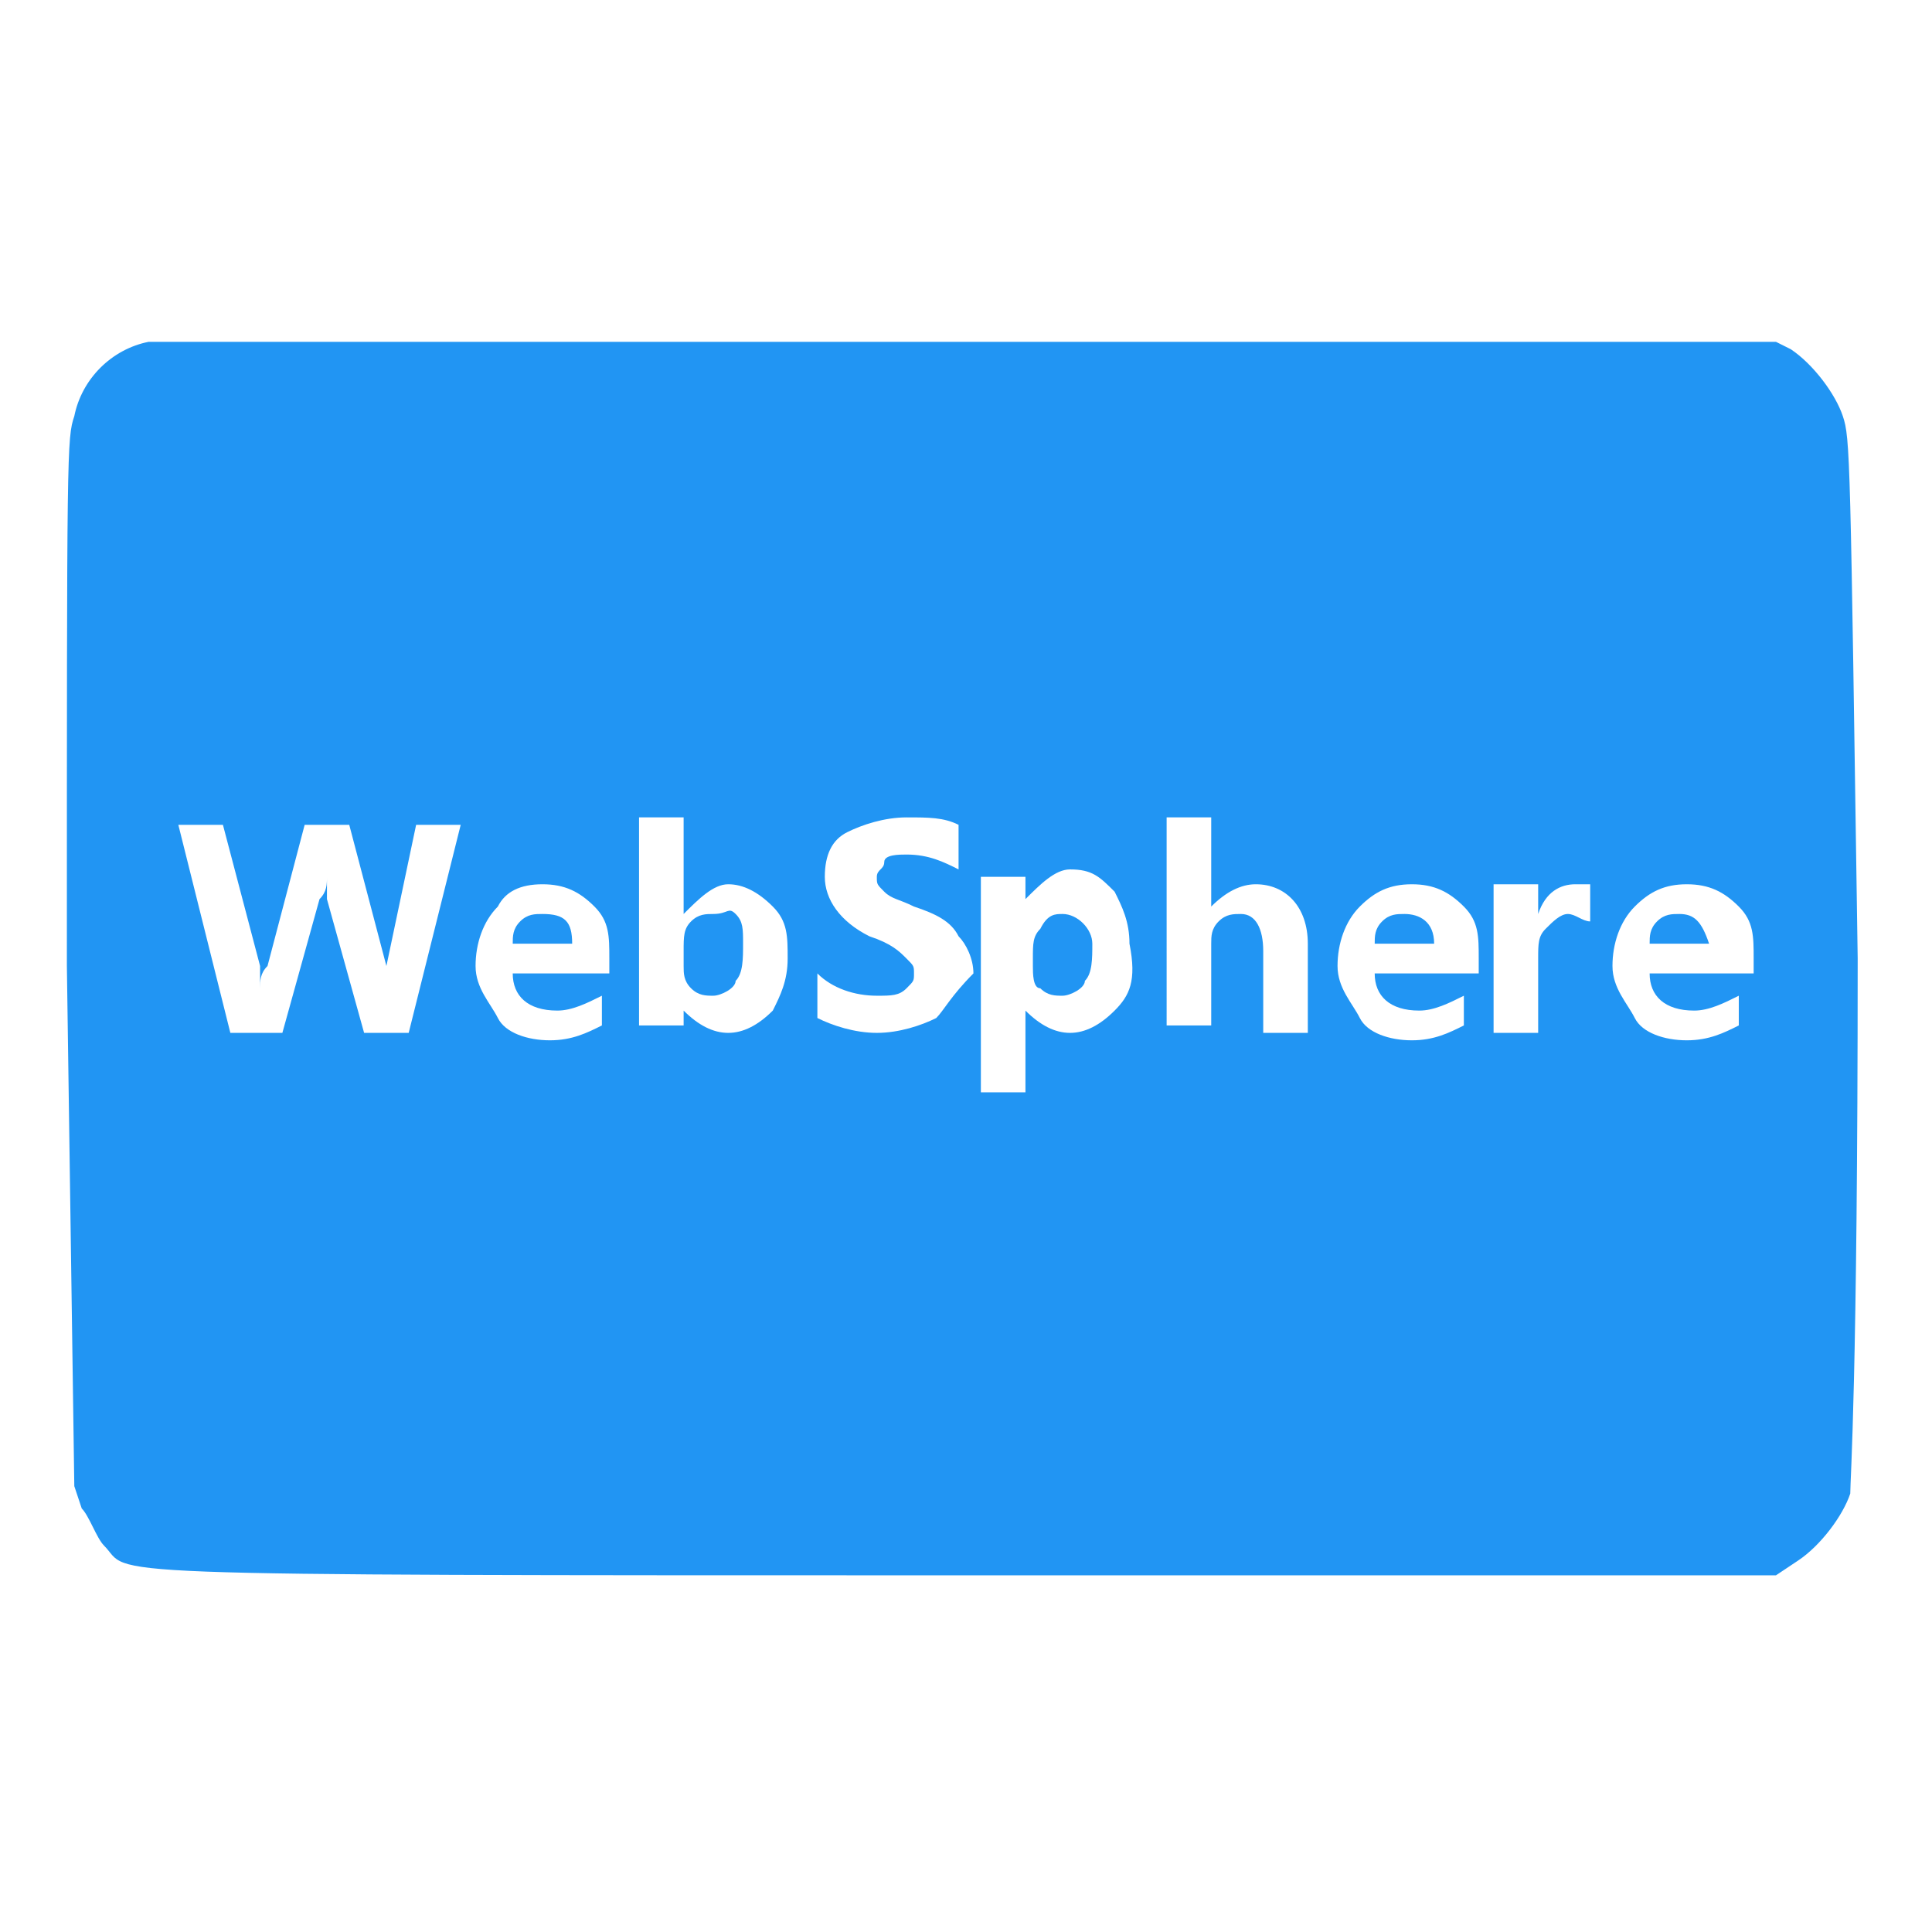 <?xml version="1.0" standalone="no"?><!DOCTYPE svg PUBLIC "-//W3C//DTD SVG 1.1//EN" "http://www.w3.org/Graphics/SVG/1.1/DTD/svg11.dtd"><svg t="1525227672295" class="icon" style="" viewBox="0 0 1024 1024" version="1.1" xmlns="http://www.w3.org/2000/svg" p-id="5600" xmlns:xlink="http://www.w3.org/1999/xlink" width="16" height="16"><defs><style type="text/css">
        	path {
        		fill: rgb(33, 149, 243);
        	}
        </style></defs><path d="M378.092 484.431c-3.938 0-7.877 0-11.815 3.938s-3.938 7.877-3.938 15.754v7.877c0 3.938 0 7.877 3.938 11.815s7.877 3.938 11.815 3.938c3.938 0 11.815-3.938 11.815-7.877 3.938-3.938 3.938-11.815 3.938-19.692s0-11.815-3.938-15.754-3.938 0-11.815 0zM563.2 484.431c-3.938 0-7.877 0-11.815 7.877-3.938 3.938-3.938 7.877-3.938 15.754v3.938c0 3.938 0 11.815 3.938 11.815 3.938 3.938 7.877 3.938 11.815 3.938 3.938 0 11.815-3.938 11.815-7.877 3.938-3.938 3.938-11.815 3.938-19.692s-7.877-15.754-15.754-15.754zM744.369 484.431c-3.938 0-7.877 0-11.815 3.938-3.938 3.938-3.938 7.877-3.938 11.815h31.508c0-11.815-7.877-15.754-15.754-15.754zM287.508 484.431c-3.938 0-7.877 0-11.815 3.938-3.938 3.938-3.938 7.877-3.938 11.815h31.508c0-11.815-3.938-15.754-15.754-15.754z" fill="#515151" p-id="5601"></path><path d="M976.738 220.554c-3.938-11.815-15.754-27.569-27.569-35.446l-7.877-3.938H78.769c-19.692 3.938-35.446 19.692-39.385 39.385-3.938 11.815-3.938 15.754-3.938 291.446l3.938 275.692 3.938 11.815c3.938 3.938 7.877 15.754 11.815 19.692 15.754 15.754-23.631 15.754 456.862 15.754h429.292l11.815-7.877c11.815-7.877 23.631-23.631 27.569-35.446 0-7.877 3.938-59.077 3.938-283.569-3.938-267.815-3.938-275.692-7.877-287.508zM216.615 547.446h-23.631l-19.692-70.892v-11.815c0 3.938 0 7.877-3.938 11.815l-19.692 70.892h-27.569l-27.569-110.277H118.154l19.692 74.831v11.815c0-3.938 0-7.877 3.938-11.815l19.692-74.831h23.631l19.692 74.831v0l15.754-74.831h23.631l-27.569 110.277z m106.338-31.508H271.754c0 11.815 7.877 19.692 23.631 19.692 7.877 0 15.754-3.938 23.631-7.877v15.754c-7.877 3.938-15.754 7.877-27.569 7.877-11.815 0-23.631-3.938-27.569-11.815s-11.815-15.754-11.815-27.569c0-11.815 3.938-23.631 11.815-31.508 3.938-7.877 11.815-11.815 23.631-11.815s19.692 3.938 27.569 11.815c7.877 7.877 7.877 15.754 7.877 27.569v7.877z m86.646 19.692c-7.877 7.877-15.754 11.815-23.631 11.815-7.877 0-15.754-3.938-23.631-11.815v7.877h-23.631V433.231h23.631v51.2c7.877-7.877 15.754-15.754 23.631-15.754 7.877 0 15.754 3.938 23.631 11.815s7.877 15.754 7.877 27.569c0 11.815-3.938 19.692-7.877 27.569z m86.646 3.938c-7.877 3.938-19.692 7.877-31.508 7.877-11.815 0-23.631-3.938-31.508-7.877v-23.631c7.877 7.877 19.692 11.815 31.508 11.815 7.877 0 11.815 0 15.754-3.938 3.938-3.938 3.938-3.938 3.938-7.877s0-3.938-3.938-7.877-7.877-7.877-19.692-11.815c-15.754-7.877-23.631-19.692-23.631-31.508 0-11.815 3.938-19.692 11.815-23.631s19.692-7.877 31.508-7.877c11.815 0 19.692 0 27.569 3.938v23.631c-7.877-3.938-15.754-7.877-27.569-7.877-3.938 0-11.815 0-11.815 3.938s-3.938 3.938-3.938 7.877 0 3.938 3.938 7.877 7.877 3.938 15.754 7.877c11.815 3.938 19.692 7.877 23.631 15.754 3.938 3.938 7.877 11.815 7.877 19.692-11.815 11.815-15.754 19.692-19.692 23.631z m94.523-3.938c-7.877 7.877-15.754 11.815-23.631 11.815-7.877 0-15.754-3.938-23.631-11.815v43.323h-23.631v-114.215h23.631v11.815c7.877-7.877 15.754-15.754 23.631-15.754 11.815 0 15.754 3.938 23.631 11.815 3.938 7.877 7.877 15.754 7.877 27.569 3.938 19.692 0 27.569-7.877 35.446z m102.4 11.815H669.538v-43.323c0-11.815-3.938-19.692-11.815-19.692-3.938 0-7.877 0-11.815 3.938-3.938 3.938-3.938 7.877-3.938 11.815v43.323h-23.631V433.231h23.631v47.262c7.877-7.877 15.754-11.815 23.631-11.815 15.754 0 27.569 11.815 27.569 31.508v47.262z m86.646-31.508h-51.2c0 11.815 7.877 19.692 23.631 19.692 7.877 0 15.754-3.938 23.631-7.877v15.754c-7.877 3.938-15.754 7.877-27.569 7.877-11.815 0-23.631-3.938-27.569-11.815s-11.815-15.754-11.815-27.569c0-11.815 3.938-23.631 11.815-31.508 7.877-7.877 15.754-11.815 27.569-11.815 11.815 0 19.692 3.938 27.569 11.815s7.877 15.754 7.877 27.569v7.877z m63.015-27.569c-3.938 0-7.877-3.938-11.815-3.938-3.938 0-7.877 3.938-11.815 7.877-3.938 3.938-3.938 7.877-3.938 15.754v39.385h-23.631v-78.769h23.631v15.754c3.938-11.815 11.815-15.754 19.692-15.754h7.877v19.692z m82.708 27.569h-51.2c0 11.815 7.877 19.692 23.631 19.692 7.877 0 15.754-3.938 23.631-7.877v15.754c-7.877 3.938-15.754 7.877-27.569 7.877-11.815 0-23.631-3.938-27.569-11.815s-11.815-15.754-11.815-27.569c0-11.815 3.938-23.631 11.815-31.508 7.877-7.877 15.754-11.815 27.569-11.815 11.815 0 19.692 3.938 27.569 11.815s7.877 15.754 7.877 27.569v7.877z" fill="#515151" p-id="5602"></path><path d="M890.092 484.431c-3.938 0-7.877 0-11.815 3.938-3.938 3.938-3.938 7.877-3.938 11.815h31.508c-3.938-11.815-7.877-15.754-15.754-15.754z" fill="#515151" p-id="5603"></path></svg>